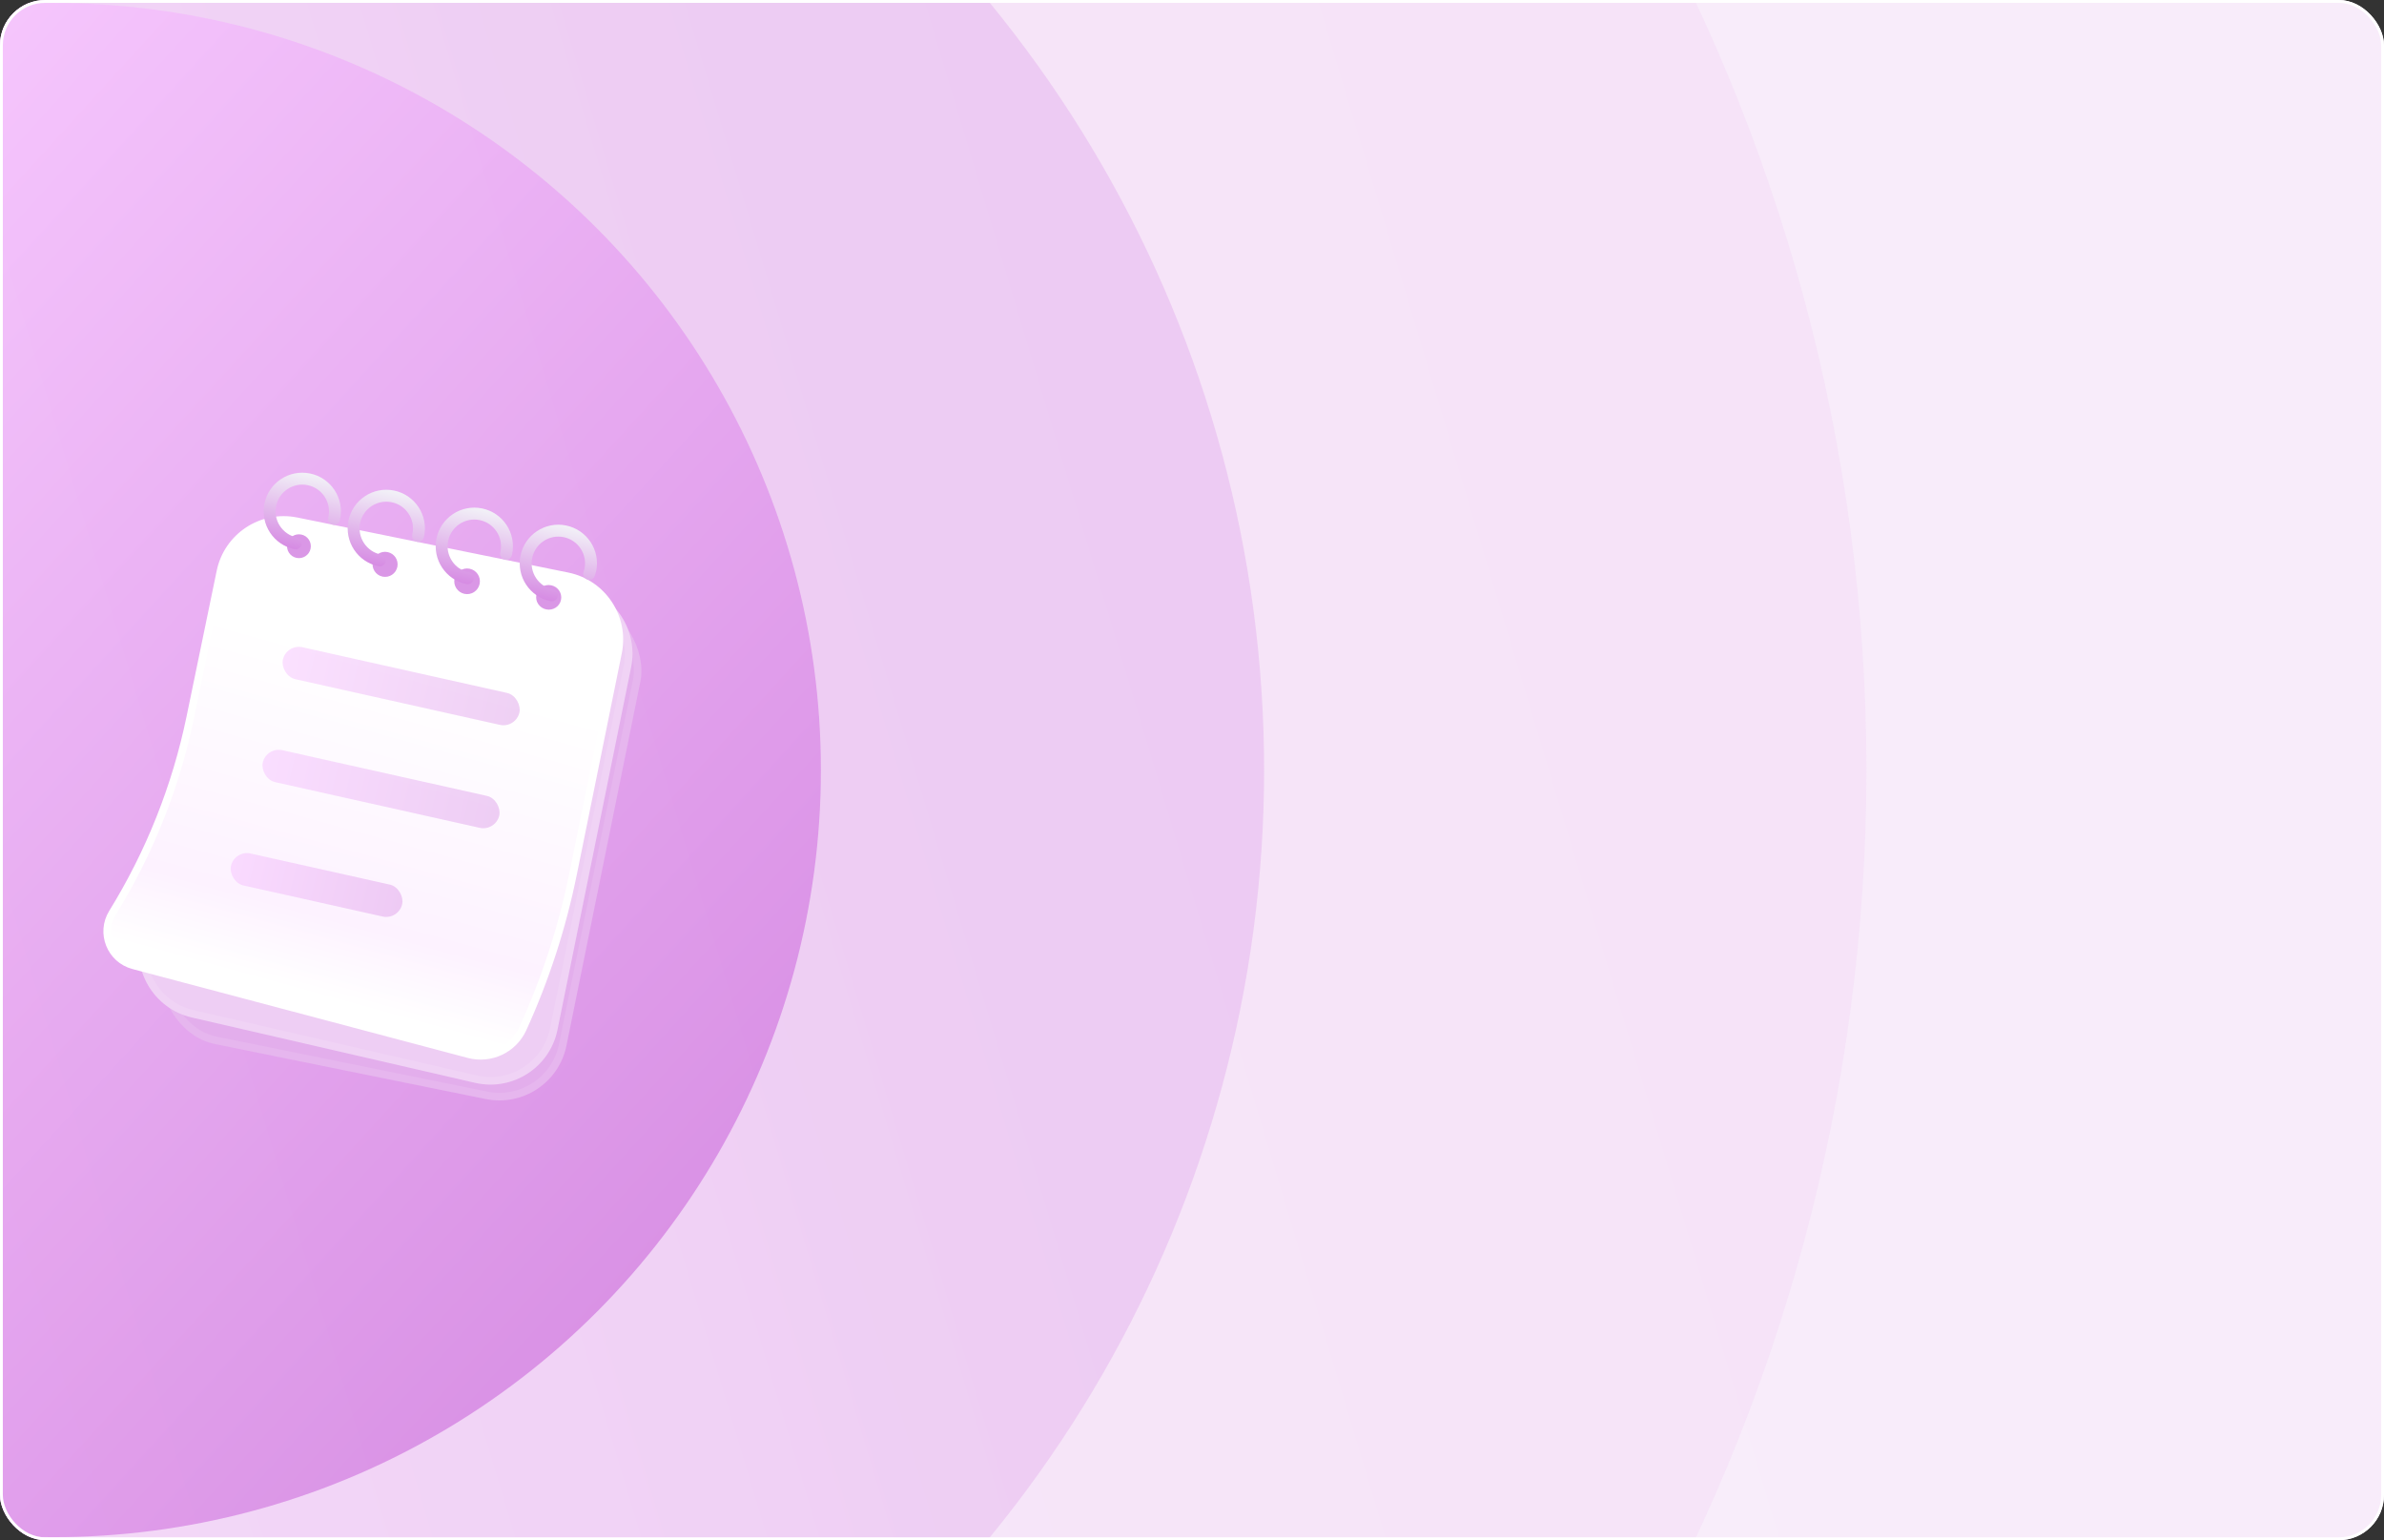 <svg width="842" height="544" viewBox="0 0 842 544" fill="none" xmlns="http://www.w3.org/2000/svg">
<rect x="0" y="0" width="842" height="544" fill="#333333" stroke="none"/>
<g clip-path="url(#clip0_6537_20412)">
<rect width="842" height="544" rx="16" fill="#FBF5FC"/>
<circle opacity="0.08" cx="18.995" cy="271.995" r="868.995" fill="url(#paint0_linear_6537_20412)"/>
<circle opacity="0.08" cx="18.996" cy="271.994" r="640.207" fill="url(#paint1_linear_6537_20412)"/>
<circle opacity="0.24" cx="18.996" cy="271.997" r="427.473" fill="url(#paint2_linear_6537_20412)"/>
<circle opacity="0.8" cx="18.998" cy="271.994" r="270.933" fill="url(#paint3_linear_6537_20412)"/>
<rect width="145.933" height="179.623" rx="24.171" transform="matrix(0.98 0.199 -0.199 0.98 87.986 187.919)" fill="#E3AEEC"/>
<rect x="1.049" y="1.583" width="143.248" height="176.938" rx="22.828" transform="matrix(0.98 0.199 -0.199 0.98 88.322 187.742)" stroke="white" stroke-opacity="0.1" stroke-width="2.686"/>
<path d="M79.886 206.645C82.543 193.562 95.302 185.111 108.384 187.768L204.023 207.194C217.105 209.851 225.556 222.61 222.899 235.693L196.9 363.716C194.194 377.043 181.031 385.514 167.781 382.458L67.752 359.383C54.23 356.264 46.105 342.427 49.969 329.099L66.822 270.972L79.886 206.645Z" fill="#EECEF4"/>
<path d="M68.112 271.346L68.127 271.294L68.138 271.24L81.202 206.912C83.711 194.557 95.761 186.575 108.117 189.084L203.755 208.51C216.111 211.02 224.092 223.07 221.583 235.425L195.584 363.449C193.028 376.035 180.597 384.036 168.082 381.149L68.053 358.075C55.283 355.129 47.609 342.06 51.259 329.473L68.112 271.346Z" stroke="white" stroke-opacity="0.1" stroke-width="2.686"/>
<path d="M77.851 201.853C80.398 189.538 92.425 181.603 104.749 184.106L200.469 203.548C212.825 206.058 220.807 218.11 218.296 230.467L202.373 308.814C198.554 327.601 192.61 345.892 184.655 363.334C181.342 370.597 173.275 374.413 165.559 372.368L47.107 340.962C39.048 338.825 35.339 329.515 39.719 322.422C52.846 301.168 62.149 277.781 67.208 253.318L77.851 201.853Z" fill="url(#paint4_linear_6537_20412)" stroke="white" stroke-width="2.686"/>
<rect opacity="0.4" width="85.596" height="11.56" rx="5.78" transform="matrix(0.976 0.218 -0.218 0.976 101.172 227.342)" fill="url(#paint5_linear_6537_20412)"/>
<rect opacity="0.4" width="85.596" height="11.56" rx="5.78" transform="matrix(0.976 0.218 -0.218 0.976 94.062 263.71)" fill="url(#paint6_linear_6537_20412)"/>
<rect opacity="0.4" width="61.955" height="11.56" rx="5.78" transform="matrix(0.976 0.218 -0.218 0.976 82.838 300.194)" fill="url(#paint7_linear_6537_20412)"/>
<ellipse opacity="0.8" cx="4.439" cy="4.348" rx="4.439" ry="4.348" transform="matrix(0.98 0.199 -0.199 0.98 190.307 205.838)" fill="#D17DDF"/>
<ellipse opacity="0.8" cx="4.53" cy="4.53" rx="4.53" ry="4.53" transform="matrix(0.98 0.199 -0.199 0.98 161.43 199.974)" fill="#D17DDF"/>
<ellipse opacity="0.8" cx="4.426" cy="4.426" rx="4.426" ry="4.426" transform="matrix(0.98 0.199 -0.199 0.98 132.549 194.109)" fill="#D17DDF"/>
<ellipse opacity="0.8" cx="4.207" cy="4.207" rx="4.207" ry="4.207" transform="matrix(0.98 0.199 -0.199 0.98 102.293 187.966)" fill="#D17DDF"/>
<path fillRule="evenodd" clipRule="evenodd" d="M108.637 171.36C103.533 170.324 98.555 173.622 97.518 178.726C96.481 183.831 99.779 188.81 104.883 189.847C106.022 190.078 106.758 191.19 106.527 192.329C106.296 193.468 105.185 194.204 104.045 193.973C96.662 192.473 91.893 185.272 93.392 177.889C94.892 170.505 102.092 165.735 109.475 167.235C116.858 168.734 121.628 175.935 120.128 183.319L120.016 183.778C119.748 184.875 118.661 185.565 117.554 185.34C116.384 185.102 115.646 183.939 115.93 182.779L116.003 182.481C117.04 177.376 113.742 172.397 108.637 171.36Z" fill="url(#paint8_linear_6537_20412)"/>
<path fillRule="evenodd" clipRule="evenodd" d="M138.311 177.388C133.207 176.351 128.228 179.649 127.192 184.754C126.155 189.859 129.453 194.838 134.557 195.874C135.696 196.106 136.432 197.217 136.201 198.356C135.969 199.495 134.858 200.231 133.719 200C126.336 198.501 121.567 191.299 123.066 183.916C124.566 176.532 131.766 171.763 139.149 173.262C146.532 174.762 151.302 181.963 149.802 189.346L149.712 189.755C149.465 190.877 148.364 191.593 147.238 191.364C146.086 191.13 145.349 189.997 145.602 188.849L145.677 188.508C146.713 183.403 143.416 178.425 138.311 177.388Z" fill="url(#paint9_linear_6537_20412)"/>
<path fillRule="evenodd" clipRule="evenodd" d="M169.397 183.699C164.293 182.663 159.314 185.96 158.278 191.065C157.241 196.17 160.538 201.149 165.643 202.186C166.782 202.417 167.518 203.529 167.287 204.668C167.055 205.807 165.944 206.543 164.805 206.312C157.422 204.812 152.653 197.611 154.152 190.227C155.652 182.844 162.852 178.074 170.235 179.574C177.618 181.073 182.387 188.274 180.888 195.658L180.795 196.081C180.544 197.215 179.425 197.935 178.289 197.693C177.084 197.437 176.352 196.207 176.702 195.025L176.763 194.82C177.799 189.715 174.502 184.736 169.397 183.699Z" fill="url(#paint10_linear_6537_20412)"/>
<path fillRule="evenodd" clipRule="evenodd" d="M199.077 189.727C193.972 188.69 188.994 191.988 187.957 197.093C186.921 202.198 190.218 207.176 195.323 208.213C196.462 208.445 197.198 209.556 196.966 210.695C196.735 211.834 195.624 212.57 194.485 212.339C187.102 210.839 182.332 203.638 183.832 196.255C185.331 188.871 192.532 184.101 199.915 185.601C207.298 187.101 212.067 194.302 210.568 201.685L210.086 203.297C209.705 204.571 208.25 205.172 207.082 204.539C206.212 204.068 205.791 203.053 206.071 202.104L206.442 200.847C207.479 195.742 204.181 190.763 199.077 189.727Z" fill="url(#paint11_linear_6537_20412)"/>
</g>
<rect x="0.5" y="0.5" width="841" height="543" rx="15.5" stroke="white"/>
<defs>
<linearGradient id="paint0_linear_6537_20412" x1="621.063" y1="66.801" x2="-773.072" y2="485.041" gradientUnits="userSpaceOnUse">
<stop stop-color="#D17DDF"/>
<stop offset="1" stop-color="#F7C3FF"/>
</linearGradient>
<linearGradient id="paint1_linear_6537_20412" x1="462.552" y1="120.823" x2="-564.537" y2="428.949" gradientUnits="userSpaceOnUse">
<stop stop-color="#D17DDF"/>
<stop offset="1" stop-color="#F7C3FF"/>
</linearGradient>
<linearGradient id="paint2_linear_6537_20412" x1="315.163" y1="171.059" x2="-370.635" y2="376.798" gradientUnits="userSpaceOnUse">
<stop stop-color="#D17DDF"/>
<stop offset="1" stop-color="#F7C3FF"/>
</linearGradient>
<linearGradient id="paint3_linear_6537_20412" x1="261.683" y1="463.954" x2="-113.71" y2="121.596" gradientUnits="userSpaceOnUse">
<stop stop-color="#D17DDF"/>
<stop offset="1" stop-color="#F7C3FF"/>
</linearGradient>
<linearGradient id="paint4_linear_6537_20412" x1="154.753" y1="193.741" x2="108.152" y2="362.968" gradientUnits="userSpaceOnUse">
<stop offset="0.25" stop-color="white"/>
<stop offset="0.774" stop-color="#FDF2FF"/>
<stop offset="0.933" stop-color="white"/>
</linearGradient>
<linearGradient id="paint5_linear_6537_20412" x1="-1.244" y1="5.986" x2="87.123" y2="6.666" gradientUnits="userSpaceOnUse">
<stop stop-color="#F5B6FF"/>
<stop offset="1" stop-color="#D68BE3"/>
</linearGradient>
<linearGradient id="paint6_linear_6537_20412" x1="-1.244" y1="5.986" x2="87.123" y2="6.666" gradientUnits="userSpaceOnUse">
<stop stop-color="#F5B6FF"/>
<stop offset="1" stop-color="#D68BE3"/>
</linearGradient>
<linearGradient id="paint7_linear_6537_20412" x1="-0.901" y1="5.986" x2="63.063" y2="6.342" gradientUnits="userSpaceOnUse">
<stop stop-color="#F5B6FF"/>
<stop offset="1" stop-color="#D68BE3"/>
</linearGradient>
<linearGradient id="paint8_linear_6537_20412" x1="109.475" y1="167.235" x2="104.045" y2="193.973" gradientUnits="userSpaceOnUse">
<stop stop-color="#F2F2F7"/>
<stop offset="1" stop-color="#D68BE3"/>
</linearGradient>
<linearGradient id="paint9_linear_6537_20412" x1="139.149" y1="173.262" x2="133.718" y2="200" gradientUnits="userSpaceOnUse">
<stop stop-color="#F2F2F7"/>
<stop offset="1" stop-color="#D68BE3"/>
</linearGradient>
<linearGradient id="paint10_linear_6537_20412" x1="170.235" y1="179.574" x2="164.804" y2="206.311" gradientUnits="userSpaceOnUse">
<stop stop-color="#F2F2F7"/>
<stop offset="1" stop-color="#D68BE3"/>
</linearGradient>
<linearGradient id="paint11_linear_6537_20412" x1="199.915" y1="185.601" x2="194.484" y2="212.339" gradientUnits="userSpaceOnUse">
<stop stop-color="#F2F2F7"/>
<stop offset="1" stop-color="#D68BE3"/>
</linearGradient>
<clipPath id="clip0_6537_20412">
<rect width="842" height="544" rx="16" fill="white"/>
</clipPath>
</defs>
</svg>

